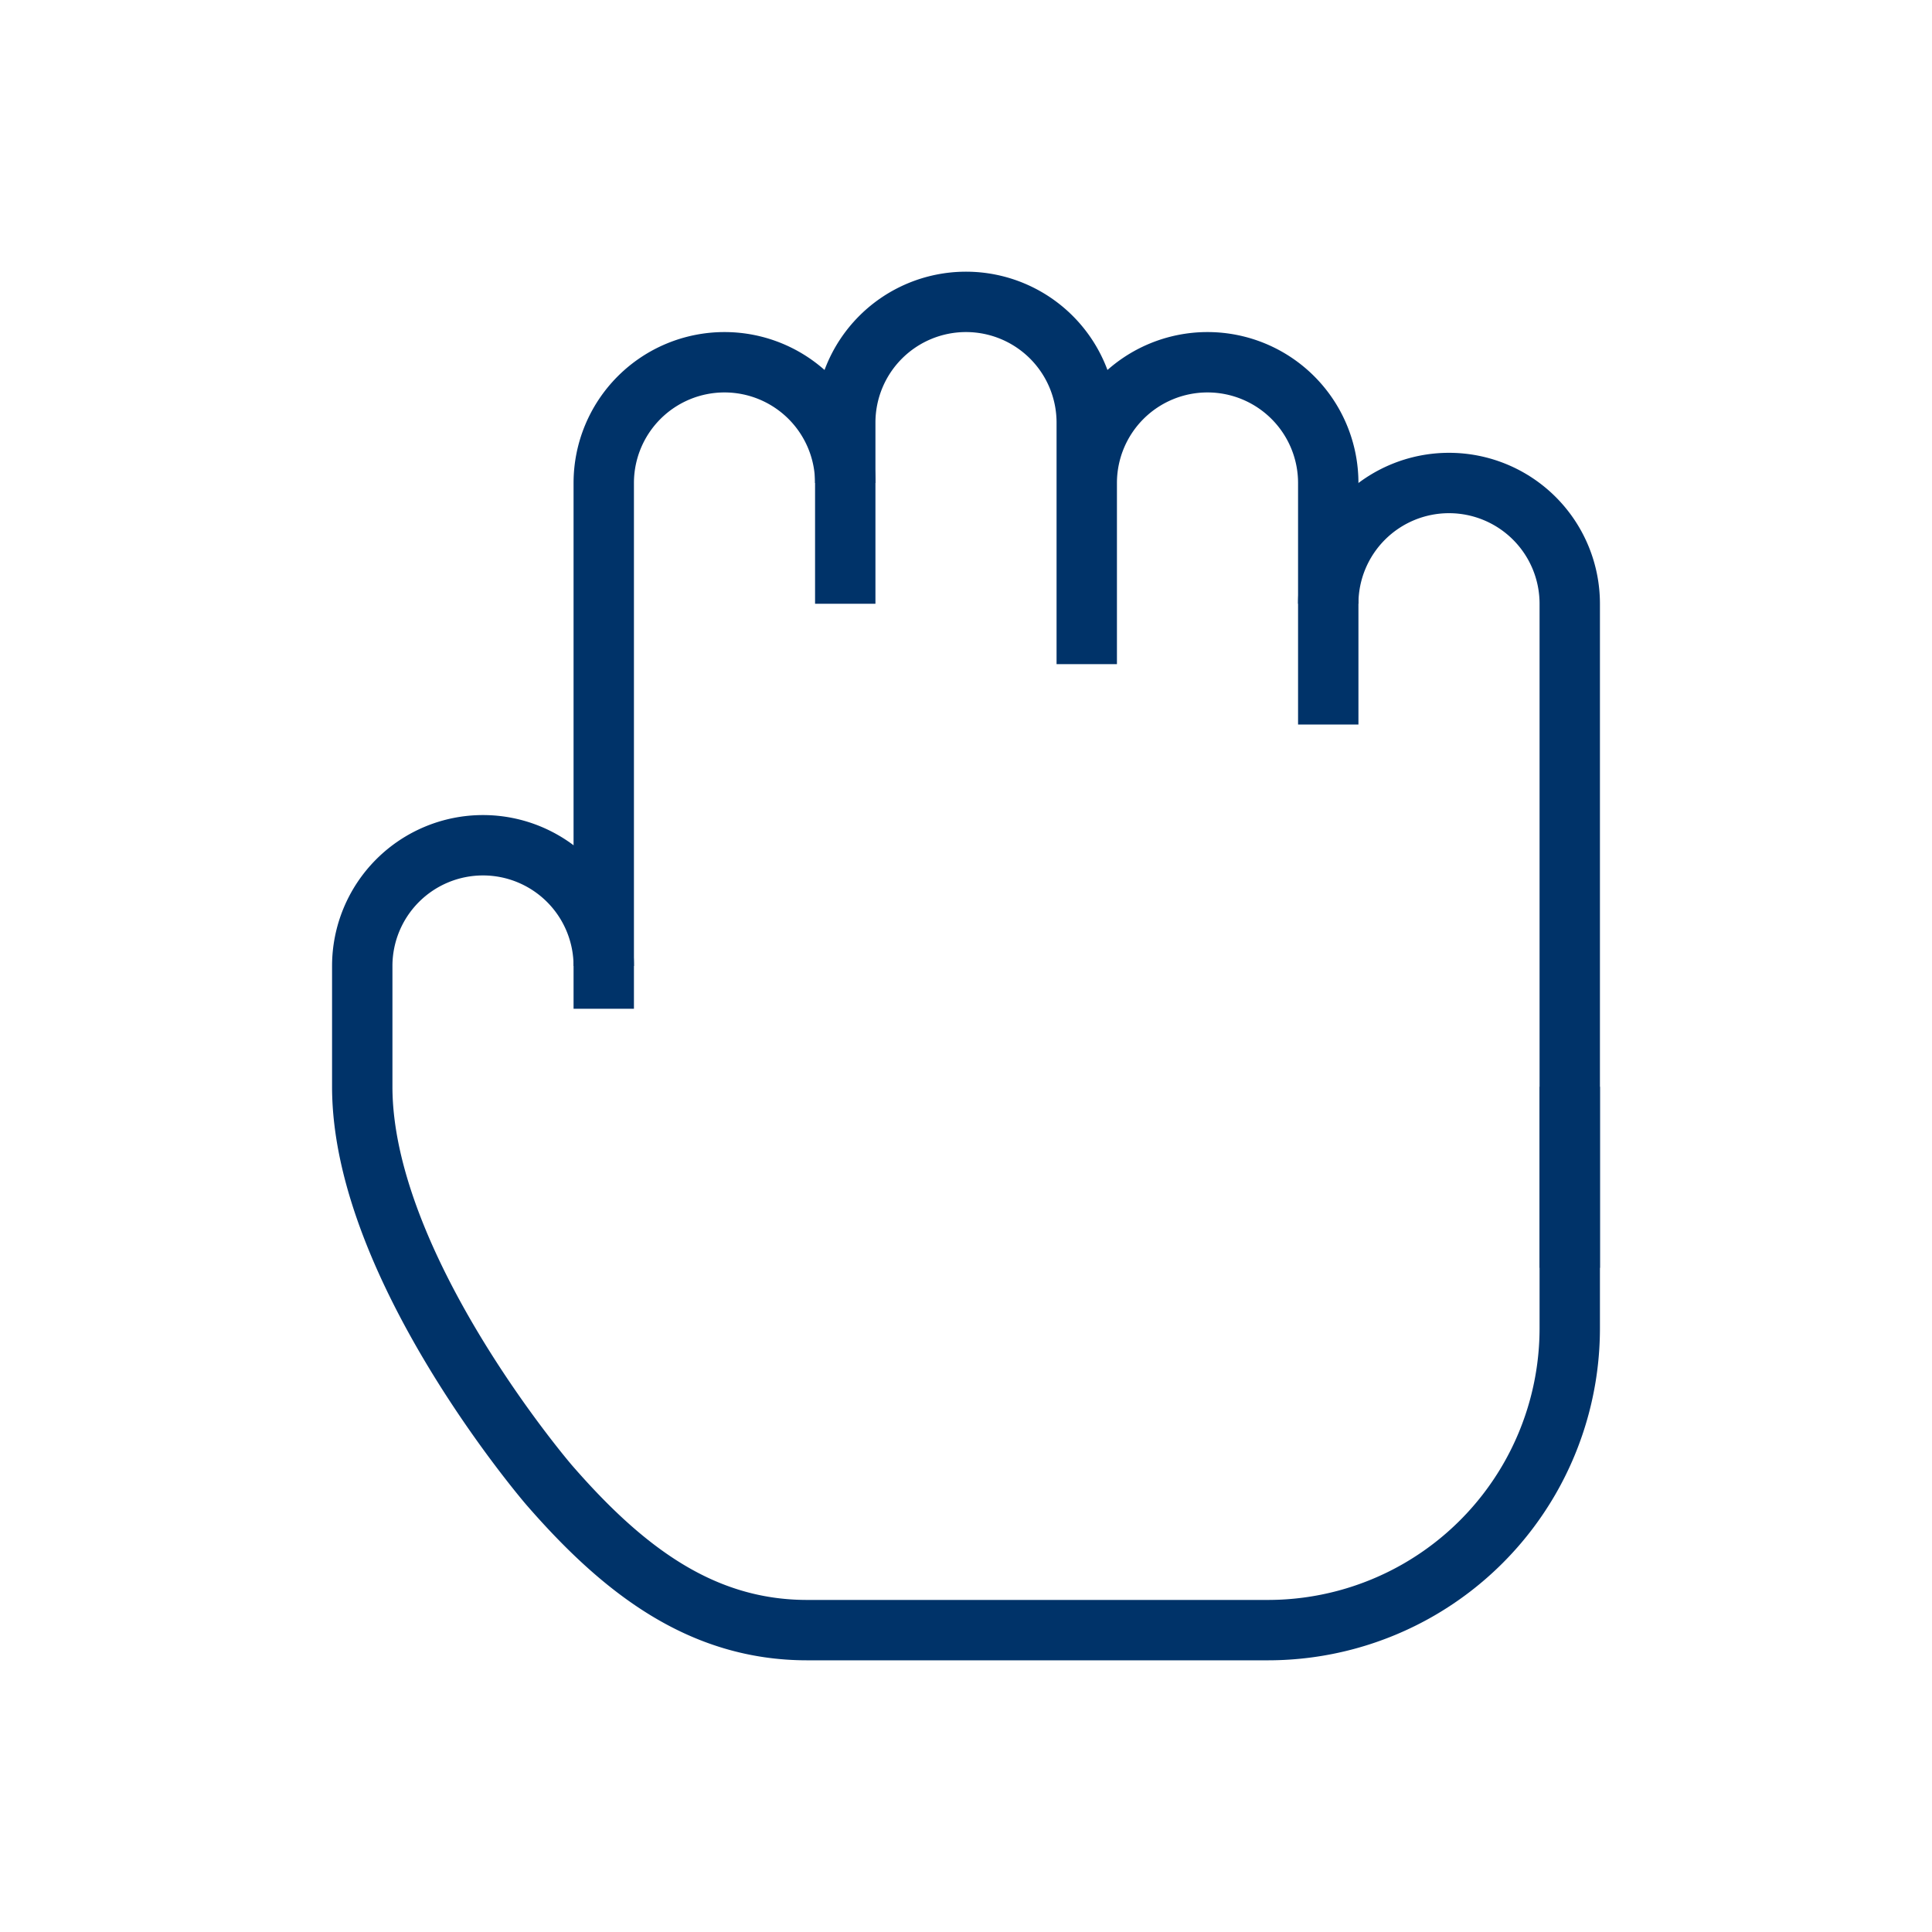 <?xml version="1.0" encoding="UTF-8"?>
<svg xmlns="http://www.w3.org/2000/svg" aria-describedby="desc" aria-labelledby="title" viewBox="0 0 64 64"><path fill="none" stroke="#003369" stroke-miterlimit="10" stroke-width="2" d="M20 33.416V16a4 4 0 0 1 4-4 4 4 0 0 1 4 4v4" data-name="layer1" style="stroke: #003369;"/><path fill="none" stroke="#003369" stroke-miterlimit="10" stroke-width="2" d="M20 32a4 4 0 0 0-4-4 4 4 0 0 0-4 4v4c0 6 6.187 13.189 6.187 13.189C20.629 52 23.227 54 26.738 54H42a10 10 0 0 0 10-10v-8M36 22v-8a4 4 0 0 0-4-4 4 4 0 0 0-4 4v2m8 0a4 4 0 0 1 4-4 4 4 0 0 1 4 4v8" data-name="layer1" style="stroke: #003369;"/><path fill="none" stroke="#003369" stroke-miterlimit="10" stroke-width="2" d="M44 20a4 4 0 0 1 4-4 4 4 0 0 1 4 4v22" data-name="layer1" style="stroke: #003369;"/></svg>
